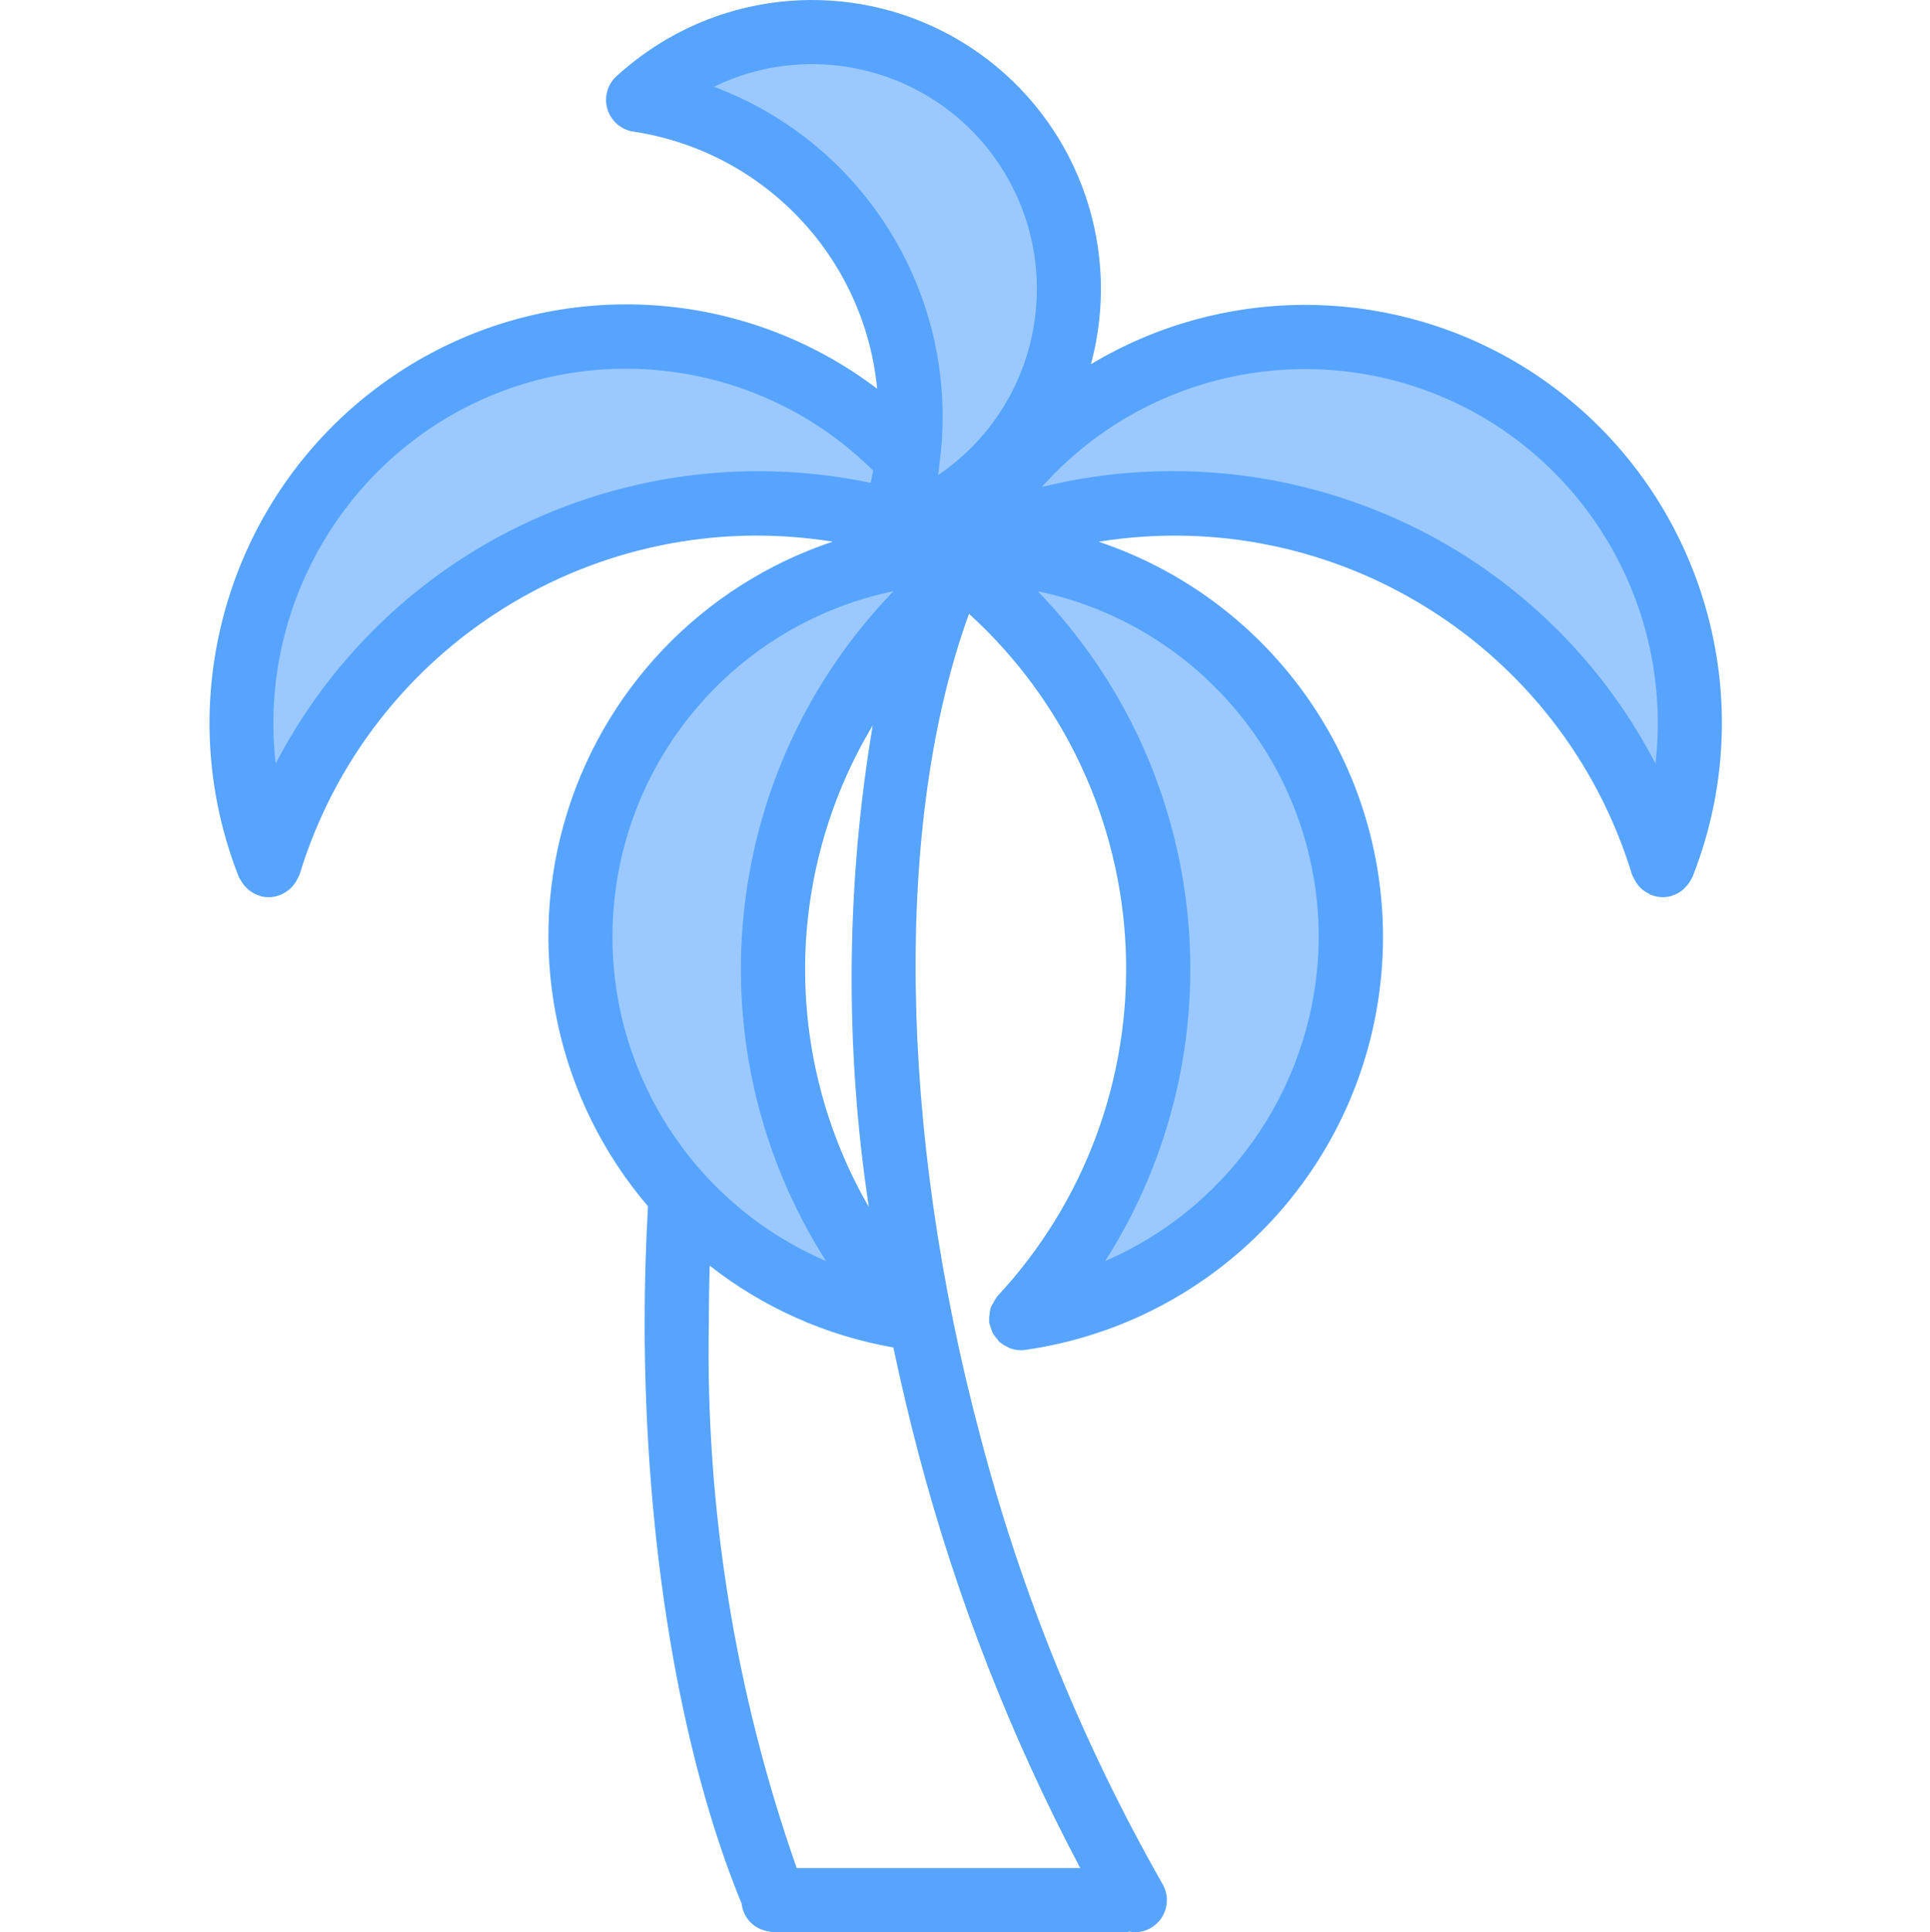 <svg height="100%" viewBox="-52 0 481 481.451" xmlns="http://www.w3.org/2000/svg"><g fill="#9bc9ff"><path d="m183.793 137.93-.289-.223c-49.258 2.621-88.492 42.176-90.715 91.453-2.227 49.273 33.285 92.203 82.105 99.25-23.43-25.148-35.723-58.688-34.094-93.023 1.629-34.332 17.043-66.559 42.75-89.375.801-2.137 1.73-4.199 2.641-6.234-.801-.621-1.586-1.254-2.398-1.848zm0 0"/><path d="m284.656 233.449c-.012-50.992-39.926-93.059-90.848-95.742-1.762 1.273-3.465 2.602-5.152 3.953 27.773 22.176 45.043 54.926 47.656 90.371 2.609 35.445-9.672 70.371-33.898 96.379 47.215-6.797 82.254-47.258 82.242-94.961zm0 0"/><path d="m188.656 137.449c-1.738 0-3.434.168-5.152.258l.289.223c1.102-.211 2.219-.344 3.344-.398-.336.719-.625 1.504-.945 2.238.801.625 1.656 1.242 2.465 1.891 1.688-1.352 3.391-2.68 5.152-3.953-1.723-.09-3.418-.258-5.152-.258zm0 0"/><path d="m362.375 215.547c18.445-46.699-2.211-99.727-47.387-121.641s-99.609-5.316-124.867 38.082c-.523.895-.984 1.816-1.473 2.734.242.383.457.785.641 1.199 33.348-14.539 71.312-14.16 104.363 1.043 33.051 15.203 58.047 43.785 68.707 78.566zm0 0"/><path d="m10.438 215.547c-18.445-46.699 2.215-99.727 47.391-121.641s99.609-5.316 124.867 38.082c.52.895.984 1.816 1.473 2.734-.246.383-.457.785-.641 1.199-33.348-14.539-71.316-14.16-104.367 1.043-33.051 15.203-58.043 43.785-68.703 78.566zm0 0"/><path d="m188.656 134.73c-.219.41-.441.801-.648 1.215l.656.273.648-.273c-.188-.422-.406-.828-.656-1.215zm0 0"/><path d="m187.617 136.652c.344-.16.695-.281 1.039-.434l-.656-.273zm0 0"/><path d="m183.551 146.004c1.664-1.488 3.359-2.945 5.105-4.344-.801-.648-1.602-1.266-2.465-1.891-.91 2.035-1.801 4.082-2.641 6.234zm0 0"/><path d="m187.137 137.531c-1.125.055-2.242.188-3.344.398.797.594 1.598 1.227 2.398 1.84.32-.719.609-1.52.945-2.238zm0 0"/><path d="m193.934 137.609c-1.758-.078-3.52-.16-5.277-.16 1.734 0 3.43.168 5.152.258zm0 0"/><path d="m183.375 137.609.129.098c1.719-.09 3.414-.258 5.152-.258-1.762 0-3.52.082-5.281.16zm0 0"/><path d="m189.688 136.652c-.152-.234-.23-.465-.383-.695l-.648.254c.344.152.695.273 1.031.441zm0 0"/><path d="m169.52 133.098c1.785-.574 3.566-1.285 5.344-2.023-1.426-.438-2.855-.801-4.289-1.223-.32 1.078-.641 2.184-1.055 3.246zm0 0"/><path d="m205.832 39.988c-17.676-30.609-56.816-41.098-87.426-23.426-4.066 2.363-7.871 5.152-11.352 8.312 43.086 6.539 72.969 46.414 67.152 89.602l.062.062-.062-.062c-.707 5.219-1.918 10.355-3.617 15.344 1.434.391 2.867.797 4.289 1.223 2.59-1.059 5.109-2.281 7.543-3.664 30.586-17.68 41.062-56.793 23.41-87.391zm0 0"/></g><path d="m369.801 218.531c18.992-47.988.059-102.648-44.547-128.609-32.645-18.898-72.973-18.594-105.328.801v-.113c7.527-28.117-2.621-58.004-25.715-75.727-23.094-17.723-54.586-19.797-79.805-5.254-4.562 2.648-8.832 5.777-12.734 9.328-2.285 2.066-3.176 5.266-2.293 8.219.883 2.953 3.383 5.137 6.43 5.609 32.555 4.902 57.613 31.305 60.797 64.074-33.277-25.238-78.473-27.988-114.566-6.969-44.539 26.016-63.445 80.629-44.527 128.617.078.199.223.352.32.551.094.199.223.367.336.559.375.633.84 1.207 1.375 1.707.18.18.371.352.57.512.719.562 1.531 1 2.398 1.289.047 0 .086.062.145.078 1.695.539 3.531.457 5.176-.223h.102c.082 0 .137-.105.219-.145.816-.355 1.562-.844 2.215-1.449.137-.129.266-.254.391-.391.562-.602 1.027-1.289 1.379-2.031.07-.145.152-.281.215-.434s.23-.383.297-.602c17.348-56.957 74.07-92.375 132.863-82.965-32.691 10.906-57.824 37.352-67.055 70.559-9.227 33.207-1.344 68.828 21.031 95.039-.527 9.441-.832 19.113-.832 28.887 0 54.992 8.801 107.547 24.176 144.883.348 3.211 2.641 5.879 5.766 6.703.332.086.664.152 1 .199.348.102.699.172 1.059.215h88c.285-.039.566-.094.848-.168.434.094.875.148 1.32.168 2.855-.004 5.488-1.531 6.914-4.004 1.426-2.477 1.426-5.523-.004-7.996-19.859-34.875-35.082-72.195-45.27-111.016-20.715-77.277-21.602-154.309-2.969-205.496 23.664 21.508 37.73 51.598 39.059 83.547 1.324 31.949-10.195 63.098-31.996 86.496-.094.109-.129.246-.215.352-.34.441-.633.918-.871 1.422-.254.414-.465.852-.633 1.305-.117.461-.191.934-.223 1.41-.09.555-.121 1.117-.098 1.68v.414c.102.395.234.777.391 1.152.102.434.242.852.426 1.258.328.617.738 1.191 1.215 1.703.176.191.25.43.449.617 0 0 .078 0 .121.07.609.523 1.293.953 2.031 1.273.16.07.285.207.445.262.906.348 1.867.527 2.832.527.379.004.758-.023 1.129-.078 47.645-6.859 84.344-45.535 88.688-93.477 4.344-47.938-24.805-92.582-70.438-107.891 58.801-9.445 115.551 25.961 132.918 82.926.047.152.152.273.207.426.141.32.297.633.473.934.281.547.625 1.055 1.023 1.52.227.254.469.496.723.723.527.453 1.113.84 1.742 1.145.184.086.305.246.496.32.191.07.152 0 .227.047.879.336 1.809.52 2.75.535.789 0 1.574-.117 2.328-.352l.113-.062c.867-.285 1.68-.719 2.398-1.281.23-.184.453-.387.656-.602.469-.445.875-.953 1.215-1.504.18-.254.34-.523.48-.797.066-.152.176-.266.242-.426zm-243.867-196.914c26.426-12.836 58.281-3.074 72.969 22.367 14.691 25.441 7.227 57.91-17.102 74.379.184-1.09.262-2.184.398-3.281 0-.102 0-.199.039-.305 5.07-40.344-18.227-78.891-56.305-93.16zm-56.797 113.875c-22.344 12.875-40.535 31.879-52.426 54.758-3.969-34.867 13.008-68.797 43.297-86.527 34.211-19.879 77.508-14.332 105.598 13.535-.191 1.023-.391 2.035-.621 3.051-32.734-6.875-66.852-1.473-95.855 15.184zm101.52 11.824c-43.492 45.059-50.441 114.055-16.801 166.879-35.254-15.152-56.613-51.418-52.77-89.598 3.844-38.18 32-69.461 69.57-77.281zm-5.16 33.445c-6.66 39.688-6.988 80.176-.969 119.961-21.504-37.191-21.133-83.121.969-119.961zm51.719 284.688h-70.656c-15.352-43.664-22.77-89.723-21.902-136 0-4.734.086-9.43.215-14.094 13.344 10.465 29.07 17.469 45.777 20.383 1.887 8.93 4 17.871 6.359 26.824 9.449 35.711 22.938 70.23 40.207 102.887zm59.441-232c-.145 35.09-21.023 66.773-53.207 80.746 33.637-52.824 26.691-121.82-16.801-166.879 40.754 8.566 69.949 44.488 70.008 86.133zm31.527-97.957c-30.438-17.48-66.441-22.551-100.52-14.16 27.758-31.086 73.523-38.414 109.598-17.555 30.324 17.676 47.32 51.605 43.32 86.473-11.883-22.879-30.066-41.879-52.398-54.758zm0 0" fill="#57a4ff"/></svg>